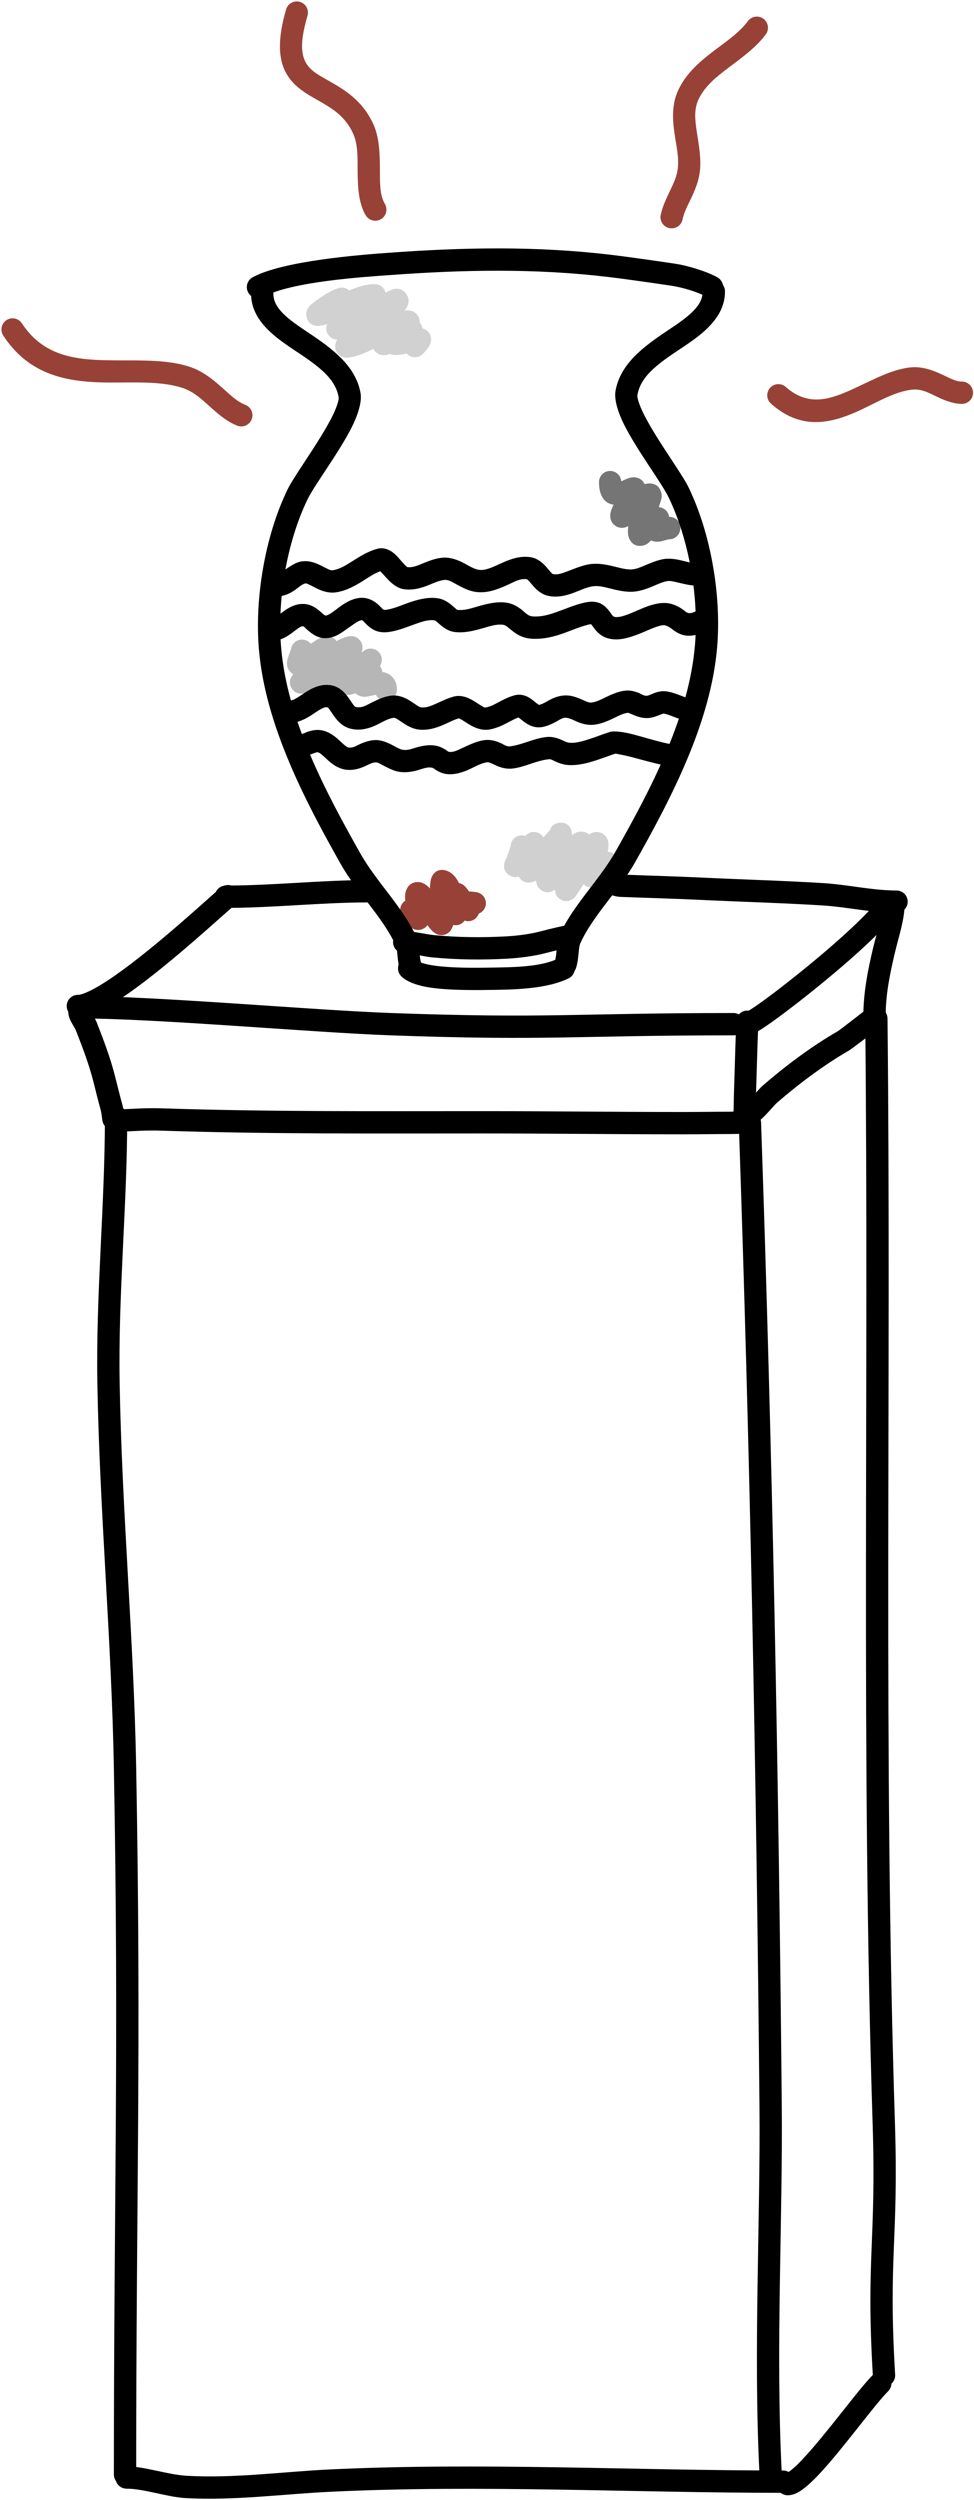 <?xml version="1.0" encoding="UTF-8" standalone="no"?>
<!DOCTYPE svg PUBLIC "-//W3C//DTD SVG 1.1//EN" "http://www.w3.org/Graphics/SVG/1.1/DTD/svg11.dtd">
<svg width="100%" height="100%" viewBox="0 0 655 1680" version="1.1" xmlns="http://www.w3.org/2000/svg" xmlns:xlink="http://www.w3.org/1999/xlink" xml:space="preserve" xmlns:serif="http://www.serif.com/" style="fill-rule:evenodd;clip-rule:evenodd;stroke-linejoin:round;stroke-miterlimit:2;">
    <g transform="matrix(1,0,0,1,-2464.07,-794.645)">
        <g transform="matrix(1,0,0,1,77.761,75.136)">
            <path d="M2456.86,1470C2456.86,1529.72 2450.74,1589.03 2451.78,1648.77C2453.27,1735.09 2461.32,1821.28 2462.89,1907.64C2466.37,2097.52 2462.89,2193.34 2462.89,2382.33C2462.89,2386.47 2466.26,2389.83 2470.39,2389.83C2474.53,2389.83 2477.89,2386.47 2477.89,2382.33C2477.89,2193.23 2481.37,2097.36 2477.89,1907.37C2476.31,1821.01 2468.26,1734.82 2466.77,1648.51C2465.74,1588.86 2471.86,1529.63 2471.86,1470C2471.86,1465.86 2468.5,1462.5 2464.36,1462.5C2460.22,1462.5 2456.86,1465.86 2456.86,1470Z"/>
        </g>
        <g transform="matrix(0.915,0,0,1,251.929,-7.236)">
            <path d="M2510.65,2474.22C2523.68,2474.22 2540.09,2479.81 2554.05,2480.54C2589.55,2482.39 2625.59,2477.8 2661.01,2476.27C2771.61,2471.46 2882.9,2477.01 2993.17,2477.01C2997.69,2477.01 3001.36,2473.65 3001.36,2469.51C3001.36,2465.38 2997.69,2462.01 2993.17,2462.01C2882.64,2462.01 2771.1,2456.47 2660.23,2461.28C2625.38,2462.8 2589.92,2467.39 2554.99,2465.56C2540.73,2464.82 2523.95,2459.22 2510.65,2459.22C2506.12,2459.22 2502.45,2462.58 2502.45,2466.72C2502.45,2470.86 2506.12,2474.22 2510.65,2474.22Z"/>
        </g>
        <g transform="matrix(1,0,0,1,-8.562,-1.317)">
            <path d="M3001.76,2457.77C3002.14,2457.54 3003.9,2456.47 3005.14,2455.44C3007.45,2453.54 3010.04,2450.99 3012.82,2448.01C3028.63,2431.14 3049.89,2401.6 3059.31,2392.19C3062.24,2389.26 3066.99,2389.26 3069.92,2392.19C3072.85,2395.12 3072.84,2399.87 3069.91,2402.8C3060.55,2412.15 3039.47,2441.5 3023.77,2458.27C3018.41,2463.99 3013.52,2468.34 3009.79,2470.49C3006.98,2472.11 3004.43,2472.74 3002.39,2472.74C2998.25,2472.74 2994.89,2469.38 2994.89,2465.24C2994.89,2461.31 2997.91,2458.09 3001.76,2457.77Z"/>
        </g>
        <g transform="matrix(1,0,0,1,0,16.883)">
            <path d="M2516.92,1462.12C2569.11,1462.12 2674.25,1471.6 2726.53,1473.48C2833.67,1477.33 2850.4,1473.49 2957.38,1473.49C2961.51,1473.49 2964.88,1470.12 2964.88,1465.99C2964.88,1461.85 2961.51,1458.49 2957.38,1458.49C2850.65,1458.49 2833.96,1462.33 2727.07,1458.49C2674.66,1456.61 2569.24,1447.12 2516.92,1447.12C2512.78,1447.12 2509.42,1450.48 2509.42,1454.62C2509.42,1458.76 2512.78,1462.12 2516.92,1462.12Z"/>
        </g>
        <g transform="matrix(0.376,-0.013,0.034,0.987,1794.96,137.133)">
            <path d="M2967.96,1470C2967.96,1691.87 2959.36,1913.78 2944.49,2138.62C2939.35,2216.3 2918.43,2304.38 2921.82,2388.23C2921.99,2392.42 2931.05,2395.77 2942.05,2395.71C2953.05,2395.64 2961.84,2392.19 2961.68,2388C2958.29,2304.35 2979.21,2216.49 2984.34,2139.01C2999.22,1914.03 3007.82,1692 3007.82,1470C3007.82,1465.81 2998.89,1462.41 2987.89,1462.41C2976.89,1462.41 2967.96,1465.81 2967.96,1470Z"/>
        </g>
        <g transform="matrix(0.864,0,0,1.103,381.429,-159.663)">
            <path d="M2507.27,1545.5C2507.37,1545.91 2507.42,1546.33 2507.42,1546.76C2507.42,1554.04 2497.99,1553.61 2496.81,1553.4C2496.6,1553.36 2491.12,1552.61 2490.13,1547.72C2489.99,1547.03 2489.33,1542.79 2488.93,1541.67C2487.07,1536.51 2485.14,1530.38 2483.33,1524.7C2479.8,1513.66 2474.64,1503.21 2469.47,1492.82C2468.93,1491.75 2466.74,1489.19 2465.5,1487.2C2464.18,1485.08 2463.65,1483.15 2463.65,1481.97C2463.65,1478.21 2467.54,1475.17 2472.34,1475.17C2476.65,1475.17 2480.23,1477.64 2480.91,1480.87C2481.42,1481.59 2485.03,1486.64 2485.66,1487.89C2491.08,1498.8 2496.48,1509.8 2500.18,1521.4C2501.95,1526.94 2503.83,1532.94 2505.64,1537.98C2506.12,1539.29 2507.12,1544.7 2507.27,1545.5Z"/>
        </g>
        <g transform="matrix(1.07,0,0,0.341,-174.029,1017.6)">
            <path d="M2931.34,1536.38C2931.73,1536.16 2932.14,1536.05 2932.55,1536.05C2936.42,1536.05 2939.56,1545.9 2939.56,1558.04C2939.56,1560.53 2939.14,1577.7 2933.23,1580.02C2931.99,1580.5 2925.72,1580.91 2924.43,1580.91C2914.51,1580.91 2904.76,1581.48 2894.86,1581.48C2852.67,1581.48 2810.38,1579.77 2768.22,1579.77C2701.63,1579.77 2633.52,1581.18 2567.18,1574.27C2556.17,1573.12 2548.69,1575.66 2543.75,1575.83C2540.67,1575.94 2538.28,1575.07 2536.46,1573.24C2532.77,1569.56 2530.73,1557.18 2531.9,1545.61C2533.08,1534.04 2537.03,1527.64 2540.71,1531.33C2541.86,1532.47 2543.48,1531.94 2545.69,1531.66C2550.75,1531.02 2557.86,1529.28 2567.65,1530.3C2633.84,1537.2 2701.78,1535.78 2768.22,1535.78C2810.38,1535.78 2852.67,1537.5 2894.86,1537.5C2904.76,1537.5 2914.51,1536.92 2924.43,1536.92C2925.37,1536.92 2930.4,1536.47 2931.34,1536.38Z"/>
        </g>
        <g transform="matrix(0.041,0,0,0.848,2844.88,224.756)">
            <path d="M2743.48,1553.89L2743.38,1553.89C2743.38,1553.89 2749.12,1540.23 2749.92,1538.98C2758.73,1525.05 2767.1,1511.04 2776.29,1497.3C2778.85,1493.49 2786.92,1486.49 2786.92,1481.7C2786.92,1476.82 2868.01,1472.86 2967.88,1472.86C3067.76,1472.86 3148.85,1476.82 3148.85,1481.7C3148.85,1486.67 3140.68,1493.93 3138.03,1497.88C3128.84,1511.61 3120.48,1525.61 3111.68,1539.52C3110.88,1540.78 3106.63,1552.2 3105.12,1554.47C3099.71,1562.57 2926.83,1563.41 2923.85,1563.41C2823.97,1563.41 2742.89,1559.45 2742.89,1554.57C2742.89,1554.34 2743.07,1554.11 2743.48,1553.89Z"/>
        </g>
        <g transform="matrix(0.933,-0.01,0.011,1.039,166.262,7.896)">
            <path d="M3069.4,1445.66C3069.4,1683.12 3060.64,1922.69 3066.32,2160.26C3068.15,2236.8 3060.39,2247.01 3064.58,2323.41C3064.79,2327.39 3068.57,2330.46 3073,2330.26C3077.43,2330.07 3080.85,2326.68 3080.63,2322.7C3076.45,2246.49 3084.22,2236.31 3082.4,2159.95C3076.72,1922.48 3085.47,1683.01 3085.47,1445.66C3085.47,1441.68 3081.87,1438.45 3077.43,1438.45C3073,1438.45 3069.4,1441.68 3069.4,1445.66Z"/>
        </g>
        <g transform="matrix(1,0,0,1.098,0,-144.235)">
            <path d="M3057.43,1408.27C3057.43,1416.86 3053.48,1426.43 3051.35,1434.69C3047.74,1448.6 3044.67,1462.41 3044.67,1476.75C3044.67,1480.52 3048.03,1483.58 3052.17,1483.58C3056.31,1483.58 3059.67,1480.52 3059.67,1476.75C3059.67,1463.47 3062.61,1450.7 3065.95,1437.83C3068.33,1428.61 3072.43,1417.86 3072.43,1408.27C3072.43,1404.5 3069.07,1401.43 3064.93,1401.43C3060.79,1401.43 3057.43,1404.5 3057.43,1408.27Z"/>
        </g>
        <g transform="matrix(1.719,0,0,1.488,-2195.53,-720.183)">
            <path d="M3049.89,1473.57C3050.69,1472.57 3051.83,1471.95 3053.09,1471.95C3055.5,1471.95 3057.45,1474.21 3057.45,1476.99C3057.45,1477.27 3057.48,1479.32 3055.62,1481.18C3053.63,1483.16 3043.64,1491.87 3042.75,1492.46C3032.9,1499 3023.05,1507.6 3014.67,1515.96C3013.28,1517.36 3010.26,1521.87 3007.43,1524.45C3005.31,1526.39 3003.13,1527.38 3001.38,1527.38C2998.97,1527.38 2997.02,1525.12 2997.02,1522.33C2997.02,1519.7 2998.78,1517.53 3001.01,1517.31C3001.26,1517.12 3002.32,1516.28 3002.95,1515.61C3005.39,1513.01 3007.78,1509.53 3008.97,1508.34C3017.74,1499.57 3028.08,1490.57 3038.4,1483.72C3039.18,1483.2 3049.35,1474.05 3049.89,1473.57Z"/>
        </g>
        <g transform="matrix(0.911,0,0,2.118,263.198,-1657.01)">
            <path d="M2966.48,1478.75C2967.45,1478.5 2971.89,1477.33 2975.94,1476.09C2993.95,1470.59 3027.79,1458.98 3048.76,1450.22C3056.82,1446.86 3062.99,1444.05 3064.79,1442.25C3066.59,1440.46 3071.43,1439.63 3075.61,1440.4C3079.78,1441.18 3081.7,1443.26 3079.91,1445.06C3077.64,1447.32 3070.39,1451.06 3060.23,1455.3C3038.7,1464.29 3003.96,1476.21 2985.47,1481.86C2979.62,1483.65 2975.2,1484.84 2973.05,1485.26C2971.07,1485.64 2969.52,1485.71 2968.61,1485.71C2964.07,1485.71 2960.38,1484.12 2960.38,1482.17C2960.38,1480.53 2962.97,1479.15 2966.48,1478.75Z"/>
        </g>
        <g transform="matrix(0.908,0,0,0.797,281.681,284.774)">
            <path d="M2856.56,1394.57C2857.2,1394.57 2857.87,1394.94 2858.57,1395.14C2860.05,1395.55 2861.53,1395.87 2862.96,1395.93C2882.94,1396.82 2902.93,1397.39 2922.92,1398.49C2952.7,1400.12 2982.57,1401.03 3012.31,1403.12C3030.5,1404.39 3049.32,1409.38 3067.51,1409.38C3072.07,1409.38 3075.77,1405.16 3075.77,1399.97C3075.77,1394.77 3072.07,1390.55 3067.51,1390.55C3049.65,1390.55 3031.18,1385.57 3013.32,1384.32C2983.51,1382.23 2953.57,1381.32 2923.72,1379.68C2903.67,1378.58 2883.63,1378.01 2863.6,1377.12C2861.28,1377.01 2858.74,1375.74 2856.56,1375.74C2852.01,1375.74 2848.3,1379.95 2848.3,1385.15C2848.3,1390.35 2852.01,1394.57 2856.56,1394.57Z"/>
        </g>
        <g transform="matrix(0.919,0,0,0.482,240.535,723.444)">
            <path d="M2584.84,1413.44C2619.77,1413.44 2654.45,1405.81 2689.42,1405.81C2693.92,1405.81 2697.57,1398.84 2697.57,1390.24C2697.57,1381.65 2693.92,1374.67 2689.42,1374.67C2654.45,1374.67 2619.77,1382.3 2584.84,1382.3C2580.34,1382.3 2576.69,1389.27 2576.69,1397.87C2576.69,1406.46 2580.34,1413.44 2584.84,1413.44Z"/>
        </g>
        <g transform="matrix(1,0,0,1,38.59,-2.573)">
            <path d="M2477.84,1480.73C2485.17,1480.73 2497.78,1474.56 2511.7,1464.83C2540.47,1444.73 2577.04,1410.47 2583.52,1405.3C2586.76,1402.72 2587.29,1398 2584.71,1394.76C2582.13,1391.52 2577.41,1390.99 2574.17,1393.57C2567.76,1398.69 2531.59,1432.63 2503.11,1452.53C2496.2,1457.36 2489.79,1461.34 2484.45,1463.73C2481.83,1464.9 2479.62,1465.73 2477.84,1465.73C2473.7,1465.73 2470.34,1469.09 2470.34,1473.23C2470.34,1477.37 2473.7,1480.73 2477.84,1480.73Z"/>
        </g>
        <path d="M2833.96,1352.47C2835.45,1346.7 2842.29,1347.43 2842.99,1347.6C2843.98,1347.85 2847.1,1348.63 2848.35,1352.67C2848.43,1352.96 2848.75,1354.43 2848.69,1355.62L2848.66,1355.98C2849.46,1355.3 2850.21,1354.76 2850.81,1354.45C2853.28,1353.19 2855.47,1353.32 2856.94,1353.72C2858.14,1354.04 2859.23,1354.57 2860.14,1355.38C2862.03,1354.16 2863.86,1353.72 2865.2,1353.72C2867.09,1353.72 2868.66,1354.32 2869.99,1355.31C2871.28,1356.28 2872.5,1357.74 2873.05,1360.01C2873.37,1361.32 2873.35,1363.88 2872.72,1367.03C2874.97,1367.07 2876.81,1368.12 2878.19,1369.49C2881.12,1372.41 2881.12,1377.17 2878.19,1380.1C2877.19,1381.1 2875.97,1381.77 2874.67,1382.08C2873.19,1383.6 2869.74,1387.1 2868.18,1388.4C2866.42,1389.87 2864.74,1390.56 2863.62,1390.8C2860.62,1391.45 2858.29,1390.59 2856.49,1388.9C2855.37,1390.57 2854.91,1391.27 2852.91,1394.3C2852.29,1395.23 2850.87,1397.39 2850.22,1398.01C2849.36,1398.81 2848.52,1399.27 2847.86,1399.55C2844.73,1400.87 2842.17,1400.1 2840.14,1398.46C2839.1,1397.62 2837.31,1395.99 2837.31,1392.42L2837.31,1392.38C2836.57,1392.96 2835.89,1393.33 2835.39,1393.54C2832.18,1394.89 2829.58,1394.11 2827.51,1392.43C2826.46,1391.57 2824.71,1389.89 2824.62,1386.36C2822.85,1387.28 2821.2,1387.72 2819.89,1387.72C2816.16,1387.72 2814.11,1386.03 2812.94,1383.67C2809.78,1384.82 2807.07,1383.09 2806.43,1382.67C2804.99,1381.72 2802.48,1379.6 2803.12,1375.25C2803.18,1374.81 2803.37,1373.91 2803.86,1372.78C2804.23,1371.9 2805.19,1370.19 2805.4,1369.34C2805.7,1368.13 2806.2,1366.79 2806.72,1365.43C2806.99,1364.75 2807.39,1363.46 2807.44,1363.29C2807.54,1359.24 2810.86,1355.98 2814.94,1355.98C2815.79,1355.98 2816.61,1356.12 2817.37,1356.39C2819.32,1354.07 2822.53,1353.12 2825.49,1354.11C2827.23,1354.69 2828.64,1355.87 2829.53,1357.36C2830.53,1356.12 2832.88,1353.61 2833.96,1352.47ZM2868.22,1380.67L2868.22,1380.67L2868.22,1380.66L2868.22,1380.67ZM2868.03,1380.52L2868.1,1380.57L2867.92,1380.42L2868.03,1380.52ZM2867.84,1380.35L2867.59,1380.1C2867.67,1380.19 2867.76,1380.27 2867.84,1380.35Z" style="fill:rgb(208,208,208);"/>
        <path d="M2690.41,1225.5C2694.29,1223.28 2697.81,1222.12 2700.11,1222.12C2703.12,1222.12 2704.8,1223.47 2705.85,1224.62C2707.14,1226.02 2707.91,1227.78 2707.86,1229.96C2707.84,1230.78 2707.69,1231.76 2707.25,1232.82C2707.2,1232.92 2707.14,1233.05 2707.05,1233.19L2709.04,1231.82C2712.16,1229.64 2716.42,1230.15 2718.94,1233.01C2721.24,1235.6 2721.43,1239.39 2719.53,1242.19C2720.23,1243.07 2721.02,1244.4 2721.14,1246.21C2721.57,1246.26 2721.99,1246.33 2722.39,1246.42C2725.31,1247.11 2727.65,1248.68 2729.26,1251.3C2730.25,1252.92 2731.02,1255.1 2731.02,1258.1C2731.02,1262.24 2727.66,1265.6 2723.52,1265.6C2720.61,1265.6 2718.08,1263.93 2716.84,1261.51C2716.1,1261.64 2715.33,1261.8 2714.79,1261.93C2714.49,1262 2711.3,1262.81 2709.55,1262.87C2707.35,1262.95 2705.69,1262.3 2704.72,1261.72C2704.14,1261.37 2703.63,1260.99 2703.19,1260.57C2701.35,1261.1 2699.54,1261.51 2699.54,1261.51C2697.27,1261.98 2694.97,1261.38 2693.25,1259.96C2692.28,1260.51 2691.3,1261.03 2690.31,1261.54C2689.85,1261.78 2685.77,1263.93 2683.25,1264.38C2680.87,1264.8 2678.88,1264.34 2677.5,1263.65C2675.38,1262.59 2673.66,1260.81 2673.19,1258.16C2672.61,1258.59 2672.05,1258.98 2671.57,1259.26C2669.56,1260.47 2667.73,1260.75 2666.72,1260.75C2663.58,1260.75 2661.92,1259.29 2660.93,1258.15C2659.57,1256.62 2658.82,1254.69 2659.09,1252.3C2659.16,1251.59 2659.35,1250.77 2659.76,1249.89C2659.95,1249.5 2660.71,1248.52 2661.34,1247.75C2659.59,1246.81 2658.51,1245.34 2658.02,1244.41C2657.28,1243.02 2656.7,1240.84 2657.29,1238.08C2657.66,1236.36 2659.45,1231.85 2659.71,1231.21C2660.08,1227.41 2663.28,1224.44 2667.17,1224.44C2669.55,1224.44 2671.67,1225.55 2673.05,1227.28C2673.31,1227.1 2673.58,1226.93 2673.85,1226.76C2674.83,1226.14 2676.99,1224.5 2678.83,1223.56C2680.8,1222.54 2682.71,1222.12 2684.11,1222.12C2686.23,1222.12 2687.87,1222.89 2689.18,1224.09C2689.6,1224.48 2690.03,1224.94 2690.41,1225.5Z" style="fill:rgb(182,182,182);"/>
        <path d="M2753.18,1391.68C2753.28,1389.4 2753.51,1386.34 2754.06,1384.82C2756.03,1379.43 2760.26,1378.64 2763.63,1379.5C2766.65,1380.28 2769.51,1382.49 2771.6,1385.99C2771.97,1386.6 2772.31,1387.26 2772.64,1387.96C2773.74,1388.22 2774.92,1388.74 2776.11,1389.67C2777.04,1390.4 2778.27,1391.96 2779.5,1393.72C2781.03,1393.68 2782.83,1393.94 2783.84,1394.11C2787.73,1394.37 2790.82,1397.62 2790.82,1401.59C2790.82,1404.78 2788.82,1407.51 2786.01,1408.59C2785.95,1408.79 2785.89,1408.96 2785.83,1409.09C2784.49,1411.87 2782.28,1413.69 2778.46,1413.69C2777.87,1413.69 2777.25,1413.51 2776.63,1413.2C2776.35,1413.59 2776.08,1413.87 2775.89,1414.06C2773.58,1416.36 2771.31,1416.46 2769.81,1416.35C2769.49,1416.33 2769.17,1416.28 2768.85,1416.22C2768.5,1417.37 2768.04,1418.42 2767.48,1419.35C2766.51,1420.95 2765.18,1421.97 2763.62,1422.55C2762.23,1423.06 2760.47,1423.32 2758.39,1422.6C2757.57,1422.32 2756.19,1421.62 2754.79,1420.26C2753.77,1419.26 2752.39,1417.54 2751.46,1416.35C2750.41,1417.92 2748.93,1418.8 2747.28,1419.26C2745.88,1419.65 2743.72,1419.9 2741.26,1418.42C2740.72,1418.1 2739.77,1417.38 2738.76,1416.21C2737.5,1414.74 2734.72,1410.76 2734.72,1410.76L2734.75,1410.79C2732.35,1407.71 2732.72,1403.23 2735.69,1400.59C2735.99,1400.32 2736.3,1400.09 2736.63,1399.88C2736.53,1398.9 2736.45,1397.81 2736.47,1396.95C2736.51,1395.17 2736.88,1393.58 2737.39,1392.43C2738.92,1388.99 2741.61,1387.35 2745.07,1387.35C2746.98,1387.35 2749.94,1388.22 2752.67,1391.11C2752.84,1391.29 2753.01,1391.48 2753.18,1391.68Z" style="fill:rgb(152,66,55);"/>
        <g transform="matrix(1.128,0.331,-0.351,1.198,115.216,-1060.91)">
            <path d="M2519.85,857.949C2519.85,874.871 2523.7,884.169 2529.08,889.816C2532.99,893.918 2537.83,896.289 2543.29,897.934C2547.73,899.273 2552.64,900.11 2557.66,901.406C2563.98,903.038 2570.58,905.476 2576.37,911.649C2580.94,916.521 2582.84,923.479 2584.95,930.144C2587.68,938.743 2590.7,946.936 2596.59,952.165C2599.16,954.44 2603.2,954.329 2605.62,951.917C2608.03,949.506 2607.91,945.701 2605.35,943.427C2600.95,939.516 2599.22,933.144 2597.18,926.712C2594.53,918.347 2591.67,909.814 2585.94,903.699C2575.85,892.942 2564.13,890.44 2553.55,888.084C2547.78,886.801 2542.39,885.786 2538.58,881.794C2534.59,877.606 2532.61,870.5 2532.61,857.949C2532.61,854.634 2529.76,851.942 2526.23,851.942C2522.71,851.942 2519.85,854.634 2519.85,857.949Z" style="fill:rgb(152,66,55);"/>
        </g>
        <g transform="matrix(0.98,0.197,-0.197,0.98,314.298,-525.103)">
            <path d="M2864.7,785.295C2860.52,794.162 2853.19,801.49 2846.39,809.179C2838.31,818.321 2830.93,827.909 2827.99,839.763C2825.48,849.859 2827.77,859.49 2831.19,869.052C2833.89,876.587 2837.37,884.055 2838,891.898C2838.41,897.037 2837.22,901.876 2836.03,906.596C2834.49,912.711 2832.9,918.671 2832.9,924.643C2832.9,928.783 2836.26,932.143 2840.4,932.143C2844.54,932.143 2847.9,928.783 2847.9,924.643C2847.9,919.876 2849.34,915.149 2850.57,910.268C2852.16,903.992 2853.5,897.528 2852.95,890.695C2852.22,881.561 2848.45,872.778 2845.32,864.002C2842.9,857.25 2840.78,850.509 2842.55,843.38C2844.9,833.891 2851.16,826.431 2857.63,819.113C2865.38,810.343 2873.51,801.801 2878.27,791.688C2880.03,787.944 2878.43,783.471 2874.68,781.707C2870.94,779.943 2866.47,781.551 2864.7,785.295Z" style="fill:rgb(152,66,55);"/>
        </g>
        <path d="M2982.53,1065.88C3000.94,1082.22 3018.83,1080 3036.36,1072.96C3050.64,1067.22 3064.48,1057.58 3078.16,1056.43C3084.36,1055.91 3089.77,1059.24 3095.09,1061.69C3100.43,1064.15 3105.68,1066.06 3110.92,1066.06C3115.06,1066.06 3118.42,1062.7 3118.42,1058.56C3118.42,1054.42 3115.06,1051.06 3110.92,1051.06C3106.66,1051.06 3102.54,1048.61 3098.13,1046.56C3091.5,1043.49 3084.51,1040.84 3076.9,1041.48C3061.88,1042.75 3046.45,1052.74 3030.76,1059.04C3018.33,1064.03 3005.56,1066.26 2992.49,1054.66C2989.4,1051.91 2984.65,1052.19 2981.91,1055.29C2979.16,1058.38 2979.44,1063.13 2982.53,1065.88Z" style="fill:rgb(152,66,55);"/>
        <g transform="matrix(1.241,0.481,-0.387,1,-824.644,-1481.22)">
            <path d="M2984.24,1065.96C3001.7,1081.46 3018.67,1079.33 3035.3,1072.65C3049.83,1066.81 3063.99,1057.11 3077.91,1055.94C3084.6,1055.37 3090.53,1058.8 3096.26,1061.43C3101.22,1063.71 3106.06,1065.56 3110.92,1065.56C3114.03,1065.56 3116.55,1062.42 3116.55,1058.56C3116.55,1054.7 3114.03,1051.56 3110.92,1051.56C3106.28,1051.56 3101.74,1049.03 3096.94,1046.81C3090.75,1043.94 3084.26,1041.38 3077.15,1041.98C3062.37,1043.22 3047.25,1053.14 3031.83,1059.34C3018.48,1064.7 3004.81,1067.02 2990.79,1054.58C2988.26,1052.33 2984.74,1053.06 2982.93,1056.2C2981.12,1059.34 2981.7,1063.71 2984.24,1065.96Z" style="fill:rgb(152,66,55);"/>
        </g>
        <path d="M2876.71,1133.77C2875.22,1133.58 2873.98,1133.16 2872.97,1132.59C2869.78,1130.8 2866.88,1126.82 2866.88,1118.61C2866.88,1114.47 2870.24,1111.11 2874.38,1111.11C2878.34,1111.11 2881.59,1114.19 2881.86,1118.08L2881.99,1118.03C2882.7,1117.69 2885.81,1116.23 2887.39,1115.78C2888.72,1115.41 2889.89,1115.32 2890.72,1115.36C2893.13,1115.49 2894.8,1116.52 2895.93,1117.65C2896.52,1118.24 2897.13,1119.02 2897.58,1120C2898.69,1119.66 2899.76,1119.5 2900.78,1119.5C2904.95,1119.5 2907.15,1121.6 2908.37,1124.46C2908.87,1125.63 2909.19,1127.16 2909,1128.97C2908.83,1130.57 2907.8,1133.1 2907.38,1134.56C2907.31,1134.81 2907.21,1135.11 2907.09,1135.44C2908.29,1135.52 2909.48,1135.89 2910.56,1136.57C2912.49,1137.78 2913.71,1139.76 2914.01,1141.89C2914.94,1141.92 2915.68,1142.08 2916.18,1142.23C2920.09,1143.45 2921.6,1146.16 2921.6,1149.56C2921.6,1153.7 2918.24,1157.06 2914.1,1157.06C2913.94,1157.06 2913.79,1157.06 2913.64,1157.05C2912.24,1157.45 2909.36,1158.27 2908.03,1158.51C2906.34,1158.8 2904.97,1158.69 2904.08,1158.5C2903.27,1158.33 2902.56,1158.07 2901.94,1157.73C2901.11,1158.55 2900.18,1159.51 2899.42,1160.01C2897.94,1160.96 2896.48,1161.37 2895.24,1161.45C2892.21,1161.68 2889.39,1160.72 2887.48,1157.11C2886.44,1155.15 2885.97,1151.96 2886.61,1148.18C2885.08,1149.01 2883.68,1149.29 2882.67,1149.33C2880.38,1149.41 2878.53,1148.63 2877.06,1147.29C2875.84,1146.19 2874.43,1144.39 2874.43,1141.18C2874.43,1139.62 2875.11,1136.9 2876.68,1133.82L2876.71,1133.77ZM2907.42,1152.98L2907.38,1153.02C2907.71,1153.65 2908.14,1154.23 2908.68,1154.74C2908.18,1154.22 2907.75,1153.63 2907.42,1152.98Z" style="fill:rgb(117,117,117);"/>
        <path d="M2698.9,989.836C2704.59,987.378 2710.29,985.568 2715.88,985.568C2719.14,985.568 2720.82,987.111 2721.81,988.277C2722.55,989.153 2723.11,990.146 2723.4,991.27C2725.79,990.069 2728.11,989.011 2729.18,988.824C2733.05,988.148 2735.38,989.953 2736.56,991.281C2739.19,994.239 2739.3,997.204 2738.22,1000.04C2737.8,1001.13 2737.1,1002.3 2736.01,1003.38C2736.78,1003.27 2737.51,1003.21 2738.2,1003.21C2741.9,1003.21 2743.64,1005.01 2744.52,1006.1C2745.73,1007.57 2746.47,1009.33 2746.29,1011.39C2746.55,1011.67 2746.78,1011.97 2747,1012.29C2747.64,1013.22 2748.03,1014.25 2748.2,1015.31C2748.8,1015.48 2749.34,1015.7 2749.8,1015.94C2752.33,1017.27 2753.75,1019.4 2753.93,1022.36C2754,1023.55 2753.78,1025.42 2752.61,1027.42C2751.6,1029.13 2749.03,1031.87 2748.73,1032.2C2745.98,1035.29 2741.23,1035.57 2738.14,1032.82C2737.92,1032.62 2737.71,1032.41 2737.52,1032.19C2737.17,1032.3 2736.89,1032.38 2736.69,1032.43C2734.55,1033.02 2730.08,1033.26 2730.08,1033.26C2728.73,1033.32 2727.42,1033.01 2726.28,1032.4C2725.9,1032.59 2725.54,1032.74 2725.22,1032.85C2723.35,1033.46 2721.71,1033.42 2720.49,1033.16C2718.81,1032.79 2717.45,1031.98 2716.37,1030.83C2715.92,1030.35 2715.49,1029.79 2715.13,1029.13C2709.07,1032.13 2703.08,1034.53 2697.97,1034.96C2694.63,1035.24 2692.8,1033.8 2691.74,1032.74C2690.16,1031.16 2689.24,1029.11 2689.55,1026.44C2689.65,1025.57 2689.96,1024.26 2690.87,1022.86C2688.45,1022.83 2686.13,1021.62 2684.73,1019.52C2683.31,1017.39 2683.1,1014.75 2684.04,1012.49C2682.45,1012.95 2680.86,1013.3 2679.28,1013.53C2673.14,1014.39 2671.14,1010.47 2670.43,1008.41C2669.9,1006.86 2669.35,1003.68 2672.18,1000.39C2673.7,998.626 2678.97,994.759 2683.79,991.934C2687.44,989.795 2690.91,988.313 2692.5,988.018C2694.89,987.573 2697.23,988.319 2698.9,989.836Z" style="fill:rgb(209,209,209);"/>
        <g transform="matrix(1.112,0,0,1.112,-186.84,-158.45)">
            <g transform="matrix(0.556,0,0,0.361,1257.48,781.445)">
                <path d="M2312.34,706.58C2343.33,680.509 2423.25,673.084 2448.62,670.202C2529.39,661.024 2607.97,658.484 2688.38,673.371C2711.95,677.735 2747.29,685.807 2756.91,688.039C2767.92,690.594 2784.99,698.281 2794.4,706.455C2800.22,711.52 2807.62,708.336 2810.91,699.35C2814.19,690.364 2812.13,678.956 2806.3,673.891C2794.8,663.894 2773.98,654.2 2760.51,651.075C2750.79,648.82 2715.09,640.667 2691.27,636.257C2609.29,621.081 2529.18,623.567 2446.83,632.923C2419.6,636.017 2334,645.776 2300.73,673.766C2294.86,678.707 2292.7,690.07 2295.9,699.125C2299.1,708.18 2306.47,711.52 2312.34,706.58Z"/>
            </g>
            <g transform="matrix(0.556,0,0,0.575,1257.48,633.89)">
                <path d="M2790.27,694.436C2790.27,702.593 2786.07,709.006 2780.2,714.853C2772.57,722.44 2762.26,729.003 2751.72,735.813C2726.4,752.186 2700.79,770.254 2695.46,798.894C2693.89,807.311 2697.43,820.28 2704.91,834.678C2718.84,861.509 2745.59,895.663 2753.1,910.671C2775.63,955.678 2786.23,1016.12 2781.84,1066.3C2775.19,1142.27 2733.5,1218 2695.55,1282.99C2678.31,1312.51 2649.4,1339.48 2635.19,1369.64C2633.28,1373.7 2632.24,1378.54 2631.62,1383.64C2631.03,1388.56 2630.98,1393.82 2629.5,1398.08C2627.38,1404.22 2630.8,1410.88 2637.14,1412.94C2643.48,1415 2650.36,1411.68 2652.48,1405.55C2654.18,1400.64 2654.81,1394.81 2655.4,1389.07C2655.76,1385.58 2655.96,1382.12 2657.24,1379.38C2671.18,1349.8 2699.74,1323.49 2716.65,1294.54C2756.24,1226.76 2799.06,1147.52 2805.99,1068.28C2810.72,1014.16 2799.22,948.979 2774.92,900.434C2768.39,887.401 2747.62,860.079 2732.91,835.429C2727.58,826.501 2723.07,817.985 2720.7,810.801C2719.7,807.757 2718.92,805.15 2719.31,803.06C2721.65,790.5 2729.96,781.183 2739.94,772.973C2751.86,763.178 2766.22,755.01 2778.72,746.386C2799.25,732.218 2814.51,716.311 2814.51,694.436C2814.51,687.959 2809.08,682.701 2802.39,682.701C2795.7,682.701 2790.27,687.959 2790.27,694.436Z"/>
            </g>
            <g transform="matrix(-0.556,0,0,0.575,4100.62,635.218)">
                <path d="M2814.51,694.436C2814.51,716.311 2799.25,732.218 2778.72,746.386C2766.22,755.01 2751.86,763.178 2739.94,772.973C2729.96,781.183 2721.65,790.5 2719.31,803.06C2718.92,805.15 2719.7,807.757 2720.7,810.801C2723.07,817.985 2727.58,826.501 2732.91,835.429C2747.62,860.079 2768.39,887.401 2774.92,900.434C2799.22,948.979 2810.72,1014.16 2805.99,1068.28C2799.06,1147.52 2756.24,1226.76 2716.65,1294.54C2699.74,1323.49 2671.18,1349.8 2657.24,1379.38C2655.96,1382.12 2655.76,1385.58 2655.4,1389.07C2654.81,1394.81 2654.18,1400.64 2652.48,1405.55C2650.36,1411.68 2643.48,1415 2637.14,1412.94C2630.8,1410.88 2627.38,1404.22 2629.5,1398.08C2630.98,1393.82 2631.03,1388.56 2631.62,1383.64C2632.24,1378.54 2633.28,1373.7 2635.19,1369.64C2649.4,1339.48 2678.31,1312.51 2695.55,1282.99C2733.5,1218 2775.19,1142.27 2781.84,1066.3C2786.23,1016.12 2775.63,955.678 2753.1,910.671C2745.59,895.663 2718.84,861.509 2704.91,834.678C2697.43,820.28 2693.89,807.311 2695.46,798.894C2700.79,770.254 2726.4,752.186 2751.72,735.813C2762.26,729.003 2772.57,722.44 2780.2,714.853C2786.07,709.006 2790.27,702.593 2790.27,694.436C2790.27,687.959 2795.7,682.701 2802.39,682.701C2809.08,682.701 2814.51,687.959 2814.51,694.436Z"/>
            </g>
            <g transform="matrix(0.564,0,0,0.575,1236.52,633.89)">
                <path d="M2333.03,991.241C2333.71,990.86 2337.12,988.936 2339.12,987.555C2344.81,983.624 2350.83,979.778 2355.84,978.601C2363.21,976.868 2370.37,978.661 2377.41,982.006C2380.04,983.251 2382.66,984.704 2385.33,985.924C2387.25,986.799 2389.13,987.813 2391.22,987.493C2398.79,986.335 2405.08,982.374 2411.4,978.469C2420.11,973.091 2428.8,967.636 2438.78,964.997C2445.11,963.324 2451.68,965.159 2457.78,970.524C2461.05,973.406 2464.38,977.61 2467.82,981.249C2468.82,982.309 2470.69,983.832 2471.2,984.241C2477.72,984.82 2483.06,982.158 2488.61,979.944C2494.56,977.568 2500.62,975.322 2507.32,974.449C2514.48,973.516 2521.55,975.284 2528.45,978.386C2534.77,981.227 2540.84,985.674 2547.06,986.903C2551.1,987.7 2554.94,986.849 2558.71,985.607C2564.14,983.818 2569.43,981.147 2574.7,978.901C2584.42,974.756 2594.18,972.094 2604.16,973.947C2610.38,975.104 2615.55,978.919 2620.11,983.988C2621.66,985.717 2623.16,987.591 2624.77,989.292C2625.59,990.157 2626.2,991.244 2627.34,991.494C2632.44,992.619 2637.69,990.508 2643.03,988.543C2651.62,985.38 2660.24,981.762 2668.34,980.916C2676.62,980.05 2684.82,981.594 2692.99,983.556C2698.87,984.967 2704.71,986.672 2710.64,986.672C2715.52,986.672 2720.08,984.766 2724.69,982.888C2731.57,980.079 2738.46,977.079 2745.62,975.817C2750.85,974.895 2756.88,975.457 2763.1,976.748C2769.16,978.005 2775.48,980.169 2780.89,980.169C2787.49,980.169 2792.85,985.428 2792.85,991.904C2792.85,998.381 2787.49,1003.64 2780.89,1003.64C2774.93,1003.64 2768.08,1001.98 2761.34,1000.42C2757.25,999.468 2753.25,998.318 2749.85,998.918C2744.36,999.886 2739.15,1002.4 2733.87,1004.56C2726.31,1007.64 2718.65,1010.14 2710.64,1010.14C2702.83,1010.14 2695.06,1008.22 2687.31,1006.35C2681.85,1005.04 2676.41,1003.68 2670.88,1004.25C2663.02,1005.08 2654.7,1009.6 2646.38,1012.27C2638.16,1014.91 2629.95,1016.13 2622.1,1014.39C2615.79,1013 2610.66,1009.08 2606.21,1004.14C2604.63,1002.38 2603.12,1000.5 2601.54,998.824C2600.93,998.178 2599.74,997.193 2599.46,996.967C2592.38,995.766 2585.77,999.704 2578.82,1002.81C2567.17,1008.02 2555.13,1012.44 2542.34,1009.91C2536.58,1008.77 2530.77,1005.98 2524.98,1002.97C2520.15,1000.45 2515.54,997.055 2510.47,997.715C2504.38,998.508 2499.12,1001.14 2493.72,1003.22C2485.65,1006.34 2477.4,1008.61 2467.81,1007.49C2461.16,1006.71 2454.49,1001.91 2448.74,995.534C2446.8,993.38 2443.77,990.213 2442.16,988.54C2435.69,990.82 2429.98,994.723 2424.14,998.333C2415.07,1003.94 2405.77,1009.02 2394.91,1010.68C2387.47,1011.82 2380.42,1009.72 2373.65,1006.46C2371.05,1005.2 2368.5,1003.78 2365.94,1002.65C2364.42,1001.97 2363,1001.05 2361.41,1001.43C2357.89,1002.25 2353.98,1006.09 2350.04,1008.67C2344.31,1012.42 2338.53,1014.68 2333.87,1014.68C2327.27,1014.68 2321.91,1009.42 2321.91,1002.94C2321.91,996.744 2326.82,991.66 2333.03,991.241Z"/>
            </g>
            <g transform="matrix(0.556,0,0,0.575,1257.48,633.89)">
                <path d="M2419.32,1039.88C2418.95,1039.98 2417.35,1040.41 2416.44,1040.83C2414.43,1041.76 2412.41,1043.01 2410.39,1044.35C2403.16,1049.13 2396.03,1054.63 2390.58,1056.7C2379.04,1061.07 2371.29,1058.25 2364.54,1053.52C2362.56,1052.13 2360.69,1050.51 2358.81,1048.92C2357.58,1047.89 2356.72,1046.15 2354.8,1046.4C2352.68,1046.68 2350.9,1048.09 2349.01,1049.39C2346.64,1051.03 2344.32,1052.83 2341.99,1054.45C2335.9,1058.66 2329.53,1061.49 2322.87,1061.49C2316.18,1061.49 2310.75,1056.23 2310.75,1049.76C2310.75,1043.28 2316.18,1038.02 2322.87,1038.02C2324.38,1038.02 2325.58,1036.89 2326.96,1035.99C2329.17,1034.53 2331.36,1032.82 2333.59,1031.23C2339.23,1027.2 2345.2,1023.97 2351.56,1023.14C2359.27,1022.14 2365.2,1024.33 2370.43,1027.9C2372.74,1029.48 2374.87,1031.38 2377.04,1033.17C2378.31,1034.22 2379.48,1035.7 2381.75,1034.84C2387.06,1032.83 2394.05,1026.33 2401.15,1022.2C2409.45,1017.36 2417.99,1015.25 2425.28,1017.12C2430.61,1018.49 2434.48,1021.04 2437.81,1024.04C2438.86,1024.99 2439.85,1025.98 2440.85,1026.95C2441.99,1028.08 2443.02,1029.45 2445.61,1029.13C2453.34,1028.18 2461.23,1024.79 2469.22,1022.02C2479.88,1018.31 2490.66,1015.58 2501.22,1016.81C2507.48,1017.54 2512.47,1020.35 2516.95,1023.95C2518.54,1025.23 2520.05,1026.61 2521.63,1027.84C2522.25,1028.33 2522.73,1029.03 2523.55,1029.12C2530.84,1029.97 2537.94,1027.68 2545.05,1025.69C2555.31,1022.83 2565.57,1020.27 2575.85,1021.46C2583.39,1022.32 2588.88,1025.52 2593.98,1029.46C2597.32,1032.04 2600.06,1035.7 2605.77,1036.03C2614.84,1036.56 2622.91,1034.3 2630.85,1031.59C2640.69,1028.22 2650.36,1024.13 2660.86,1021.7C2675.14,1018.38 2681.76,1022.83 2686.91,1028.39C2688.43,1030.04 2689.77,1031.93 2691.19,1033.84C2692.11,1035.07 2693.02,1036.53 2695.49,1036.69C2699.59,1036.97 2703.94,1035.65 2708.38,1034.07C2714.41,1031.92 2720.5,1029.11 2726.36,1026.83C2737.09,1022.64 2747.34,1020.55 2755.83,1022.79C2761.15,1024.2 2765.15,1026.41 2768.65,1028.74C2771.66,1030.74 2773.48,1033.71 2778.89,1032.18C2779.36,1032.05 2783.61,1030.47 2785.02,1029.94C2786.92,1028.73 2789.19,1028.03 2791.63,1028.03C2798.32,1028.03 2803.75,1033.29 2803.75,1039.77C2803.75,1041.7 2803.43,1046.42 2797.99,1049.84C2796.12,1051.01 2786.79,1054.4 2785.69,1054.71C2773.38,1058.19 2766.48,1055.52 2760.04,1051.52C2756.99,1049.63 2754.35,1046.73 2749.45,1045.44C2747.43,1044.9 2745.2,1045.45 2742.8,1046.09C2738.61,1047.2 2734.19,1049.05 2729.65,1050.94C2717.65,1055.96 2705.01,1060.85 2693.82,1060.11C2684.68,1059.5 2679.25,1056.02 2675.13,1051.84C2673.62,1050.31 2672.32,1048.65 2671.1,1046.98C2670.49,1046.16 2669.44,1044.83 2668.93,1044.2C2668.35,1044.24 2667.32,1044.33 2666.51,1044.52C2656.85,1046.76 2647.98,1050.62 2638.93,1053.71C2627.99,1057.46 2616.81,1060.19 2604.31,1059.46C2595.67,1058.95 2589.61,1055.87 2584.33,1052.04C2582.15,1050.47 2580.15,1048.75 2578.04,1047.19C2576.58,1046.11 2575.11,1045.01 2572.99,1044.76C2565.88,1043.94 2558.87,1046.26 2551.78,1048.24C2541.52,1051.11 2531.16,1053.65 2520.64,1052.42C2514.74,1051.74 2509.87,1048.96 2505.37,1045.28C2503.89,1044.06 2502.44,1042.74 2500.89,1041.55C2500.11,1040.96 2499.38,1040.24 2498.32,1040.11C2491.39,1039.3 2484.41,1041.67 2477.4,1044.11C2467.72,1047.47 2458.04,1051.26 2448.66,1052.42C2438.75,1053.63 2432.75,1050.92 2427.86,1047.21C2426.2,1045.95 2424.69,1044.52 2423.2,1043.05C2422.07,1041.93 2421.16,1040.46 2419.32,1039.88Z"/>
            </g>
            <g transform="matrix(0.576,0,0,0.575,1211.98,633.89)">
                <path d="M2516.37,1143.12C2510.69,1144.74 2505.38,1147.69 2499.93,1150.04C2491.88,1153.52 2483.6,1155.91 2474.52,1154.96C2468.42,1154.32 2462.81,1151.39 2457.47,1147.79C2455.48,1146.45 2453.53,1145.03 2451.51,1143.88C2450.37,1143.23 2449.3,1142.42 2447.98,1142.59C2440.53,1143.59 2433.86,1148.62 2426.74,1151.51C2419.12,1154.61 2411.23,1156.1 2402.69,1154C2395.16,1152.15 2389.72,1147.02 2385.23,1140.68C2383.62,1138.41 2382.14,1136 2380.5,1133.86C2379.79,1132.93 2379.39,1131.69 2378.24,1131.51C2375.51,1131.09 2373.15,1132.48 2370.75,1133.85C2367.76,1135.56 2364.85,1137.64 2361.89,1139.57C2354.69,1144.26 2347.17,1147.84 2339.09,1147.84C2332.63,1147.84 2327.38,1142.58 2327.38,1136.1C2327.38,1129.62 2332.63,1124.37 2339.09,1124.37C2341.48,1124.37 2343.61,1123.2 2345.77,1121.96C2349.65,1119.75 2353.41,1116.94 2357.26,1114.58C2364.97,1109.87 2373.05,1106.94 2381.86,1108.33C2389.71,1109.56 2395.41,1114.44 2400.13,1120.99C2401.78,1123.27 2403.31,1125.76 2405.01,1128.04C2405.97,1129.32 2406.71,1130.82 2408.28,1131.21C2414.45,1132.73 2419.66,1129.11 2425.09,1126.41C2431.53,1123.21 2438.05,1120.24 2444.89,1119.33C2452.03,1118.38 2458.46,1120.61 2464.54,1124.34C2466.89,1125.78 2469.18,1127.44 2471.52,1128.96C2473.28,1130.12 2474.95,1131.4 2476.95,1131.61C2481.89,1132.13 2486.29,1130.38 2490.66,1128.49C2497.41,1125.58 2504.06,1122.09 2511.13,1120.22C2517.98,1118.41 2525.34,1120.65 2532.64,1125.22C2535.07,1126.73 2537.54,1128.48 2540.08,1129.94C2541.59,1130.81 2542.96,1132.03 2544.59,1131.74C2550.3,1130.7 2555.16,1127.69 2560.12,1125.09C2564.89,1122.59 2569.72,1120.29 2574.87,1118.93C2580.66,1117.4 2586.06,1118.7 2591.21,1122.05C2593.12,1123.29 2595.03,1124.87 2596.97,1126.48C2597.96,1127.3 2599.85,1128.6 2600.49,1129.03C2605.36,1127.98 2609.66,1124.57 2614.32,1122.47C2620.2,1119.81 2626.33,1118.33 2633,1119.36C2637.63,1120.07 2642.03,1121.84 2646.39,1123.73C2649.54,1125.1 2652.57,1127.02 2656.18,1126.47C2661.09,1125.72 2665.41,1123.43 2669.79,1121.32C2676.27,1118.18 2682.79,1115.21 2689.98,1114.14C2695.47,1113.31 2700.54,1114.53 2705.55,1116.56C2708.26,1117.67 2710.77,1119.85 2714.06,1119.35C2716.6,1118.97 2719.34,1117.32 2722.12,1116.35C2726.35,1114.87 2730.58,1114.22 2734.52,1114.82C2739.52,1115.59 2744.02,1117.18 2748.48,1118.89C2752.72,1120.53 2756.86,1122.48 2762.04,1122.48C2768.51,1122.48 2773.75,1127.73 2773.75,1134.21C2773.75,1140.69 2768.51,1145.95 2762.04,1145.95C2754.87,1145.95 2748.8,1144.12 2742.91,1141.89C2739.16,1140.47 2735.53,1138.79 2731.37,1138.09C2730.83,1138.26 2728.28,1139.09 2726.89,1139.65C2723.68,1140.96 2720.47,1142.12 2717.52,1142.57C2711.64,1143.45 2706.41,1142.24 2701.45,1140.28C2699.61,1139.56 2697.83,1138.72 2696.03,1138.03C2695.18,1137.7 2694.38,1137.21 2693.45,1137.35C2688.61,1138.07 2684.33,1140.34 2679.98,1142.45C2673.51,1145.58 2666.97,1148.56 2659.72,1149.67C2653.74,1150.58 2648.25,1149.57 2642.95,1147.66C2638.42,1146.03 2634.18,1143.29 2629.45,1142.56C2625.52,1141.96 2622.37,1144.58 2618.97,1146.4C2614.11,1148.99 2609.17,1151.35 2603.96,1152.27C2596.55,1153.58 2590.13,1150.88 2584.41,1146.47C2582.83,1145.26 2580.28,1143.24 2578.97,1142.2C2575.16,1143.5 2571.62,1145.55 2567.98,1147.46C2561.92,1150.65 2555.7,1153.58 2548.74,1154.83C2541.2,1156.2 2533.78,1153.6 2526.83,1149.35C2524.23,1147.77 2521.69,1145.97 2519.21,1144.5C2518.37,1144 2516.96,1143.37 2516.37,1143.12Z"/>
            </g>
            <g transform="matrix(0.576,0,0,0.575,1202.12,633.89)">
                <path d="M2697.95,1180.19C2689.8,1182.79 2679.68,1186.97 2669.79,1189.6C2661.41,1191.82 2653.16,1192.92 2645.98,1191.97C2642.08,1191.45 2638.32,1190.02 2634.59,1188.37C2632.4,1187.4 2630.36,1185.85 2627.9,1186.11C2614.9,1187.47 2603.18,1194.15 2590.43,1195.83C2583.84,1196.7 2578.27,1195.18 2573,1192.88C2571.02,1192.02 2569.09,1191.03 2567.11,1190.21C2565.86,1189.7 2564.6,1189.13 2563.09,1189.33C2556.2,1190.23 2549.21,1194.79 2542.18,1197.74C2534.83,1200.81 2527.47,1202.59 2520.37,1201.65C2516.59,1201.14 2513.26,1199.7 2510.1,1197.84C2508.48,1196.87 2507.11,1195.4 2505.22,1195C2499.77,1193.86 2494.5,1196.63 2488.96,1198.02C2482.33,1199.69 2475.56,1200.52 2468.53,1198.87C2464.03,1197.82 2458.73,1195.05 2453.5,1192.36C2450.98,1191.06 2448.63,1189.42 2446.44,1189.42C2441.74,1189.42 2437.59,1192.46 2433.1,1194.26C2427.33,1196.57 2421.36,1197.96 2414.99,1197.11C2408.02,1196.18 2402.24,1192.63 2396.96,1188C2394.85,1186.15 2392.82,1184.13 2390.7,1182.28C2389.02,1180.8 2387.4,1179.26 2385.25,1178.77C2384.53,1178.61 2383.84,1178.97 2383.13,1179.18C2381.6,1179.63 2380.08,1180.23 2378.56,1180.8C2374.28,1182.38 2369.96,1183.6 2365.74,1183.6C2359.28,1183.6 2354.04,1178.34 2354.04,1171.87C2354.04,1165.39 2359.28,1160.13 2365.74,1160.13C2368.95,1160.13 2372.1,1158.08 2375.37,1157.02C2380.37,1155.41 2385.42,1154.74 2390.44,1155.89C2396.89,1157.36 2402.3,1161.14 2407.3,1165.68C2409.27,1167.47 2411.19,1169.37 2413.2,1171.05C2414.69,1172.29 2416.13,1173.59 2418.07,1173.85C2422.4,1174.42 2426.07,1171.76 2429.95,1170.07C2435.32,1167.75 2440.76,1165.95 2446.44,1165.95C2450.95,1165.95 2456.12,1167.55 2461.29,1170.03C2465.66,1172.13 2470.07,1175.13 2473.85,1176.02C2479.62,1177.37 2484.99,1174.75 2490.36,1173.33C2496.92,1171.6 2503.44,1170.65 2509.99,1172.02C2513.44,1172.75 2516.52,1174.25 2519.46,1176.06C2520.78,1176.87 2521.86,1178.17 2523.45,1178.38C2527.84,1178.97 2532.23,1176.58 2536.78,1174.47C2544.56,1170.88 2552.47,1167.04 2560.08,1166.05C2566.52,1165.21 2572.02,1166.73 2577.3,1169.06C2580.51,1170.47 2583.35,1173.09 2587.39,1172.56C2600.34,1170.85 2612.27,1164.15 2625.47,1162.77C2630.38,1162.25 2634.98,1163.24 2639.43,1164.95C2642.67,1166.19 2645.69,1168.26 2649.03,1168.7C2654.84,1169.47 2661.66,1167.67 2668.44,1165.57C2676.96,1162.92 2685.37,1159.5 2692.22,1157.39C2695.31,1156.45 2703.17,1156.8 2713,1159.16C2728.35,1162.84 2751.15,1170.49 2759.39,1170.49C2765.85,1170.49 2771.09,1175.75 2771.09,1182.23C2771.09,1188.7 2765.85,1193.96 2759.39,1193.96C2751.41,1193.96 2731.19,1188.15 2714.67,1183.79C2708.23,1182.09 2699.63,1180.5 2697.95,1180.19Z"/>
            </g>
            <g transform="matrix(0.556,0,0,0.575,1253.37,641.112)">
                <path d="M2469.68,1401.51C2474.76,1406.58 2484.69,1410.72 2497.52,1412.93C2520.81,1416.94 2554.96,1416.16 2574.09,1415.89C2603.77,1415.48 2631.62,1413.25 2651.69,1403.92C2657.72,1401.12 2660.26,1394.11 2657.37,1388.27C2654.48,1382.43 2647.23,1379.96 2641.2,1382.76C2623.79,1390.85 2599.5,1392.07 2573.74,1392.43C2558.2,1392.64 2532.21,1393.32 2511.21,1391.1C2504.81,1390.43 2498.91,1389.5 2494.05,1388.13C2491.05,1387.29 2488.49,1386.58 2487.09,1385.17C2482.43,1380.52 2474.75,1380.41 2469.95,1384.92C2465.15,1389.42 2465.03,1396.86 2469.68,1401.51Z"/>
            </g>
            <g transform="matrix(0.556,0,0,0.575,1257.48,633.89)">
                <path d="M2645.84,1383.66L2645.85,1383.66C2645.85,1383.66 2628.24,1387.57 2620.33,1389.64C2607.48,1392.99 2590.94,1395.02 2577.73,1395.71C2550.5,1397.14 2522.73,1396.88 2495.59,1394.32C2488.12,1393.62 2472.92,1390.04 2465.58,1390.04C2458.89,1390.04 2453.46,1384.78 2453.46,1378.3C2453.46,1371.83 2458.89,1366.57 2465.58,1366.57C2473.49,1366.57 2489.89,1370.2 2497.94,1370.96C2523.87,1373.41 2550.4,1373.64 2576.43,1372.28C2588.08,1371.67 2602.69,1369.93 2614.03,1366.97C2624.27,1364.3 2642.6,1360.22 2645.03,1360.22C2651.72,1360.22 2657.15,1365.48 2657.15,1371.96C2657.15,1378.17 2652.16,1383.26 2645.84,1383.66Z"/>
            </g>
        </g>
    </g>
</svg>
